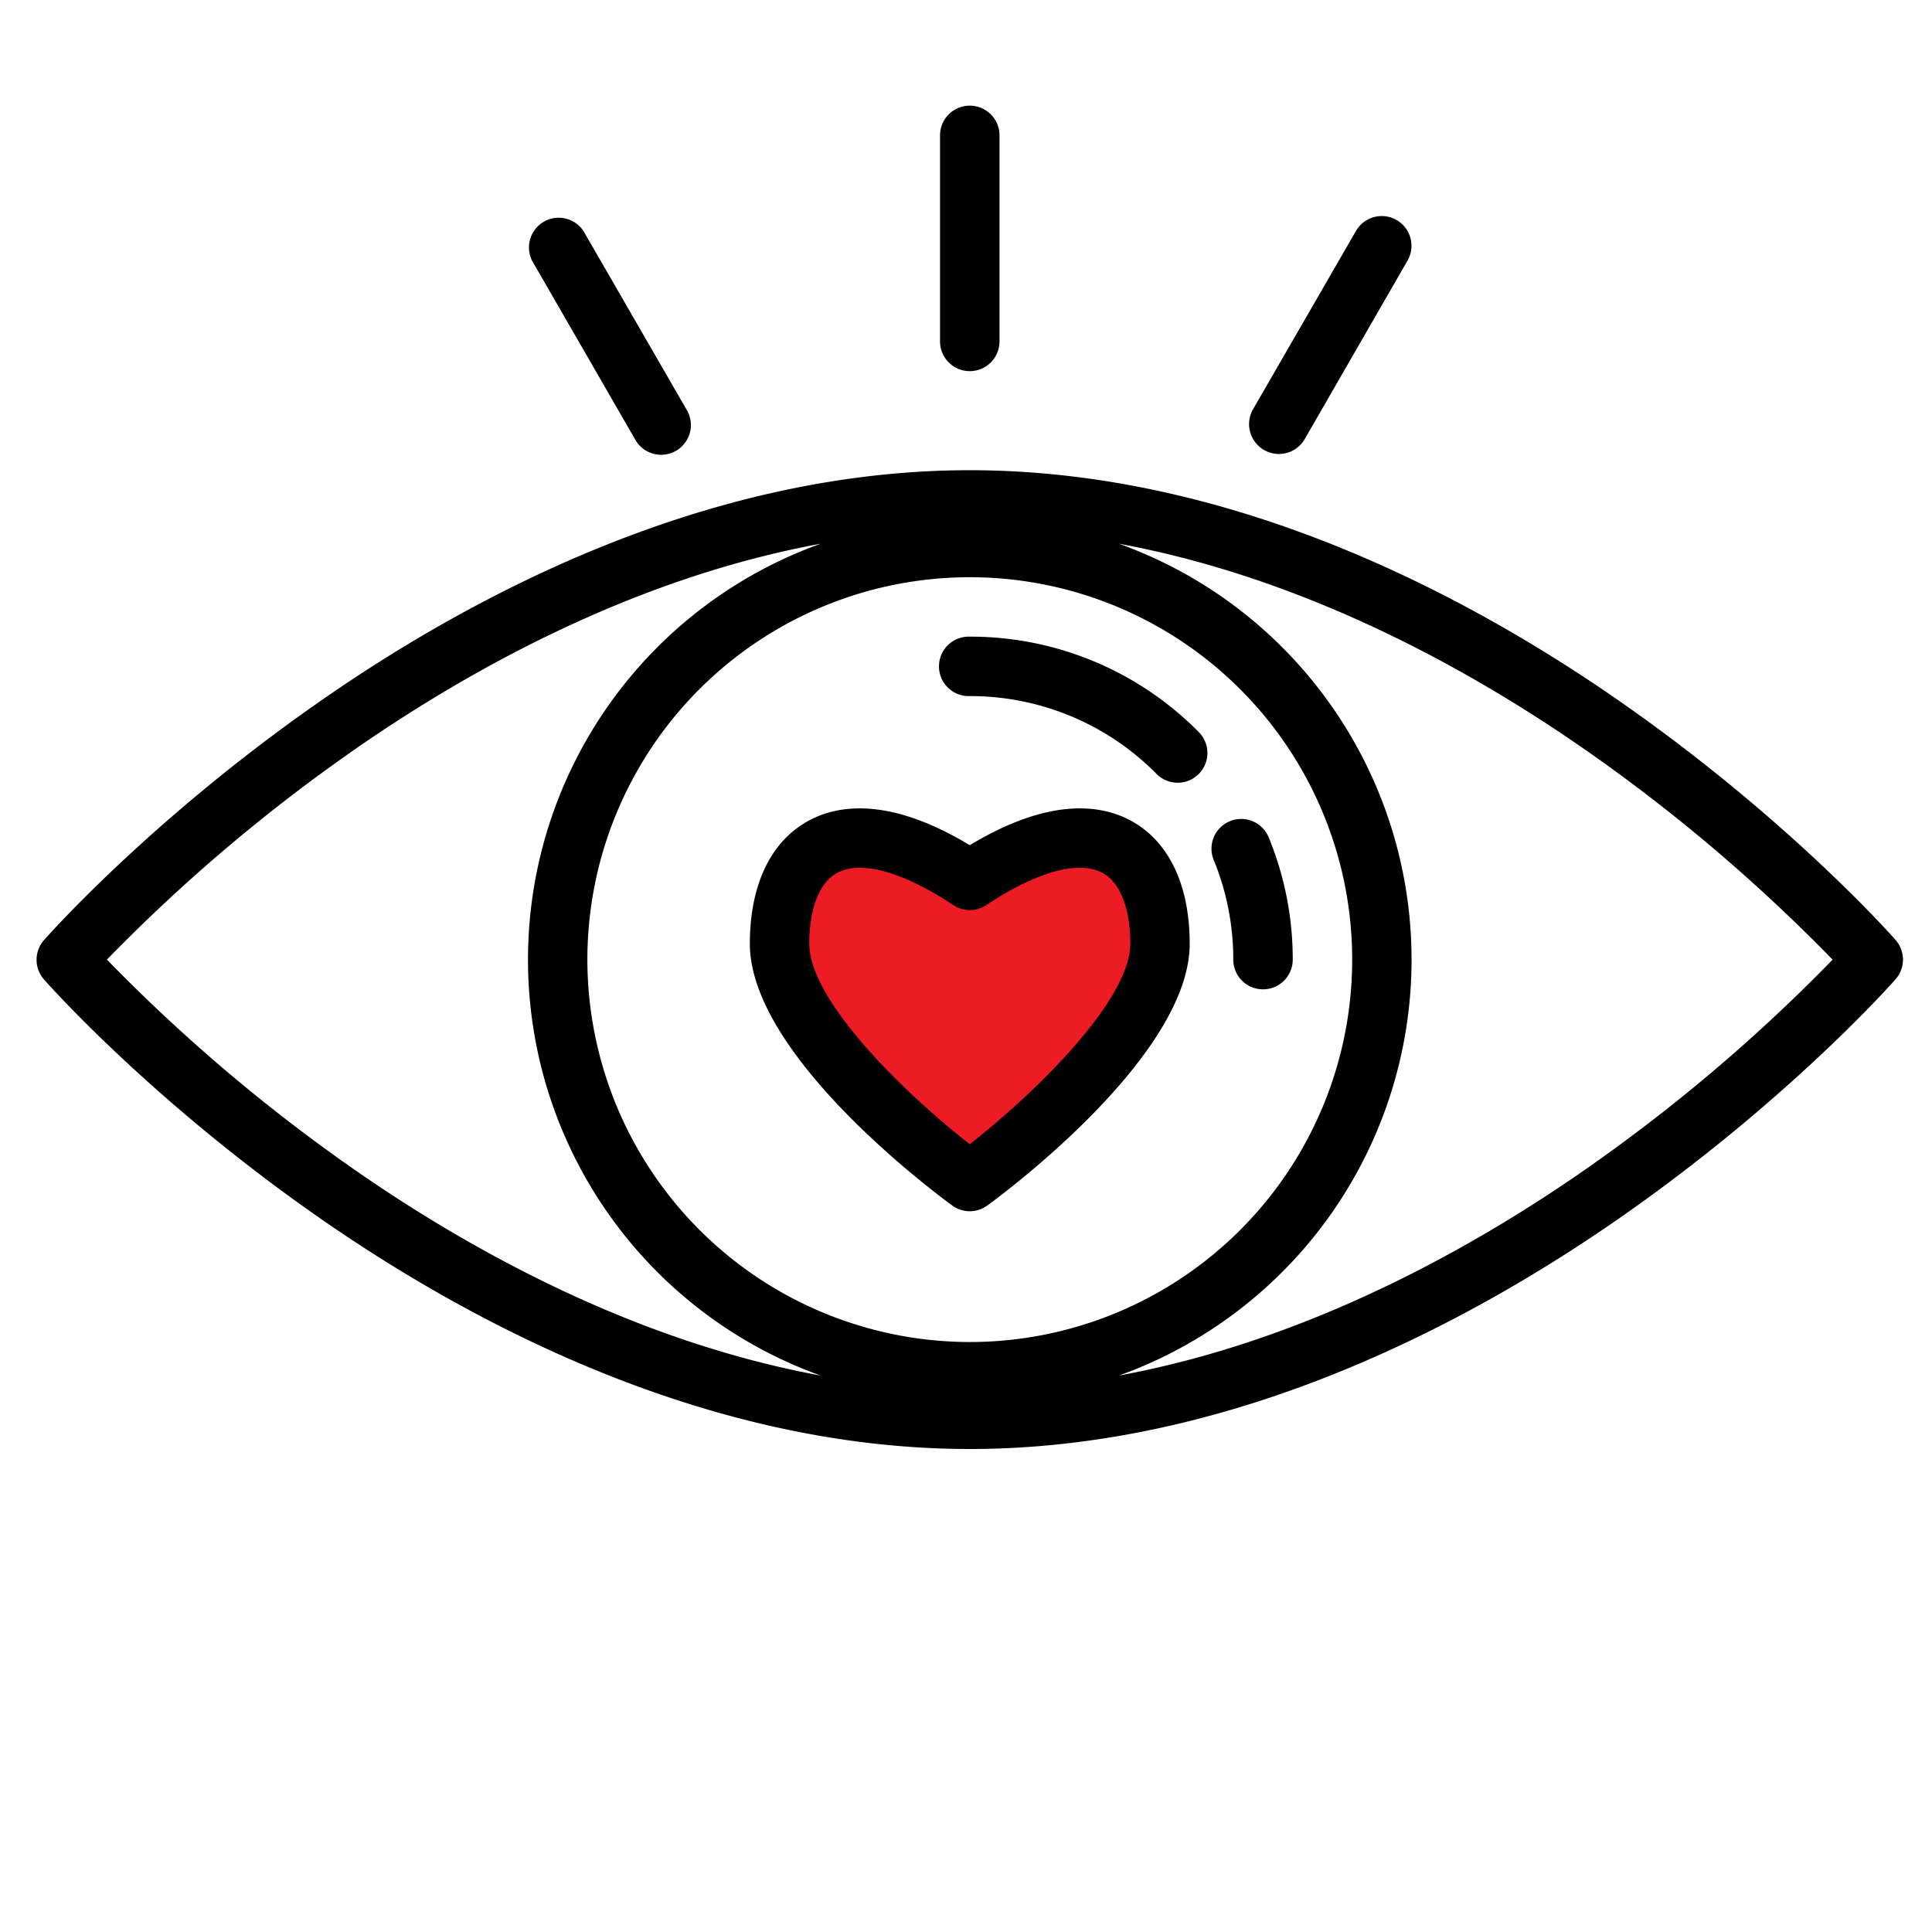 <svg xmlns="http://www.w3.org/2000/svg" viewBox="0 0 512 512">
    <title>StyleGuideIcons</title>
    <g id="Logos">
        <g id="Color" class="color-group">
            <polygon points="259.9 232.08 292.74 222.42 308.2 253.34 258.93 311.3 205.8 260.1 214.49 223.39 241.54 226.29 259.9 232.08" style="fill:#ed1c24"/>
        </g>
        <path d="M502.35,249.1c-1.12-1.27-27.92-31.51-71.52-62.15C390.37,158.51,327.37,124.61,257,124.61S123.63,158.51,83.17,187c-43.6,30.64-70.4,60.88-71.52,62.15a7.9,7.9,0,0,0,0,10.41c1.12,1.27,27.92,31.51,71.52,62.15C123.63,350.1,186.63,384,257,384s133.37-33.9,173.83-62.34c43.6-30.64,70.4-60.88,71.52-62.15A7.9,7.9,0,0,0,502.35,249.1Zm-346.69,5.21A101.34,101.34,0,1,1,257,355.65,101.45,101.45,0,0,1,155.66,254.31Zm-127.33,0a452.22,452.22,0,0,1,63.9-54.46c30.75-21.61,75-46.51,125.26-55.76a117.1,117.1,0,0,0,0,220.45c-50.09-9.22-94.26-34-124.94-55.54A452.22,452.22,0,0,1,28.33,254.3Zm393.44,54.47c-30.74,21.61-75,46.51-125.26,55.76a117.1,117.1,0,0,0,0-220.45c50.09,9.23,94.26,34,124.94,55.54a452.89,452.89,0,0,1,64.21,54.69A451.54,451.54,0,0,1,421.77,308.77Z"/>
        <path d="M334.71,262.18a7.87,7.87,0,0,0,7.88-7.87,85,85,0,0,0-6.37-32.4,7.87,7.87,0,1,0-14.57,6,69.3,69.3,0,0,1,5.18,26.42A7.87,7.87,0,0,0,334.71,262.18Z"/>
        <path d="M257,168.72a7.88,7.88,0,1,0,0,15.75,69.34,69.34,0,0,1,49.64,20.77,7.88,7.88,0,0,0,11.2-11.08A85,85,0,0,0,257,168.72Z"/>
        <path d="M299.57,217.42c-7.82-4.18-21.4-6.2-42.57,6.56-21.17-12.76-34.75-10.74-42.57-6.56-10.13,5.43-15.71,17-15.71,32.69,0,29.29,48.14,65.35,53.63,69.36a7.87,7.87,0,0,0,9.3,0c5.49-4,53.63-40.07,53.63-69.36C315.28,234.45,309.7,222.85,299.57,217.42ZM257,303.23c-18.12-14.17-42.53-38.31-42.53-53.12,0-9.43,2.7-16.28,7.4-18.8a12.52,12.52,0,0,1,6-1.34c6.41,0,15,3.41,24.77,9.89a7.89,7.89,0,0,0,8.74,0c13.22-8.82,24.44-11.93,30.76-8.55,4.71,2.52,7.4,9.37,7.4,18.8C299.53,264.89,275.11,289,257,303.23Z"/>
        <path d="M257,98.36a7.88,7.88,0,0,0,7.88-7.88V35.88a7.88,7.88,0,1,0-15.76,0v54.6A7.88,7.88,0,0,0,257,98.36Z"/>
        <path d="M335,119.25a7.87,7.87,0,0,0,10.76-2.88L373,69.08a7.88,7.88,0,0,0-13.65-7.88l-27.3,47.29A7.89,7.89,0,0,0,335,119.25Z"/>
        <path d="M168.27,116.37a7.88,7.88,0,1,0,13.64-7.88L154.61,61.2A7.88,7.88,0,0,0,141,69.08Z"/>
    </g>
</svg>